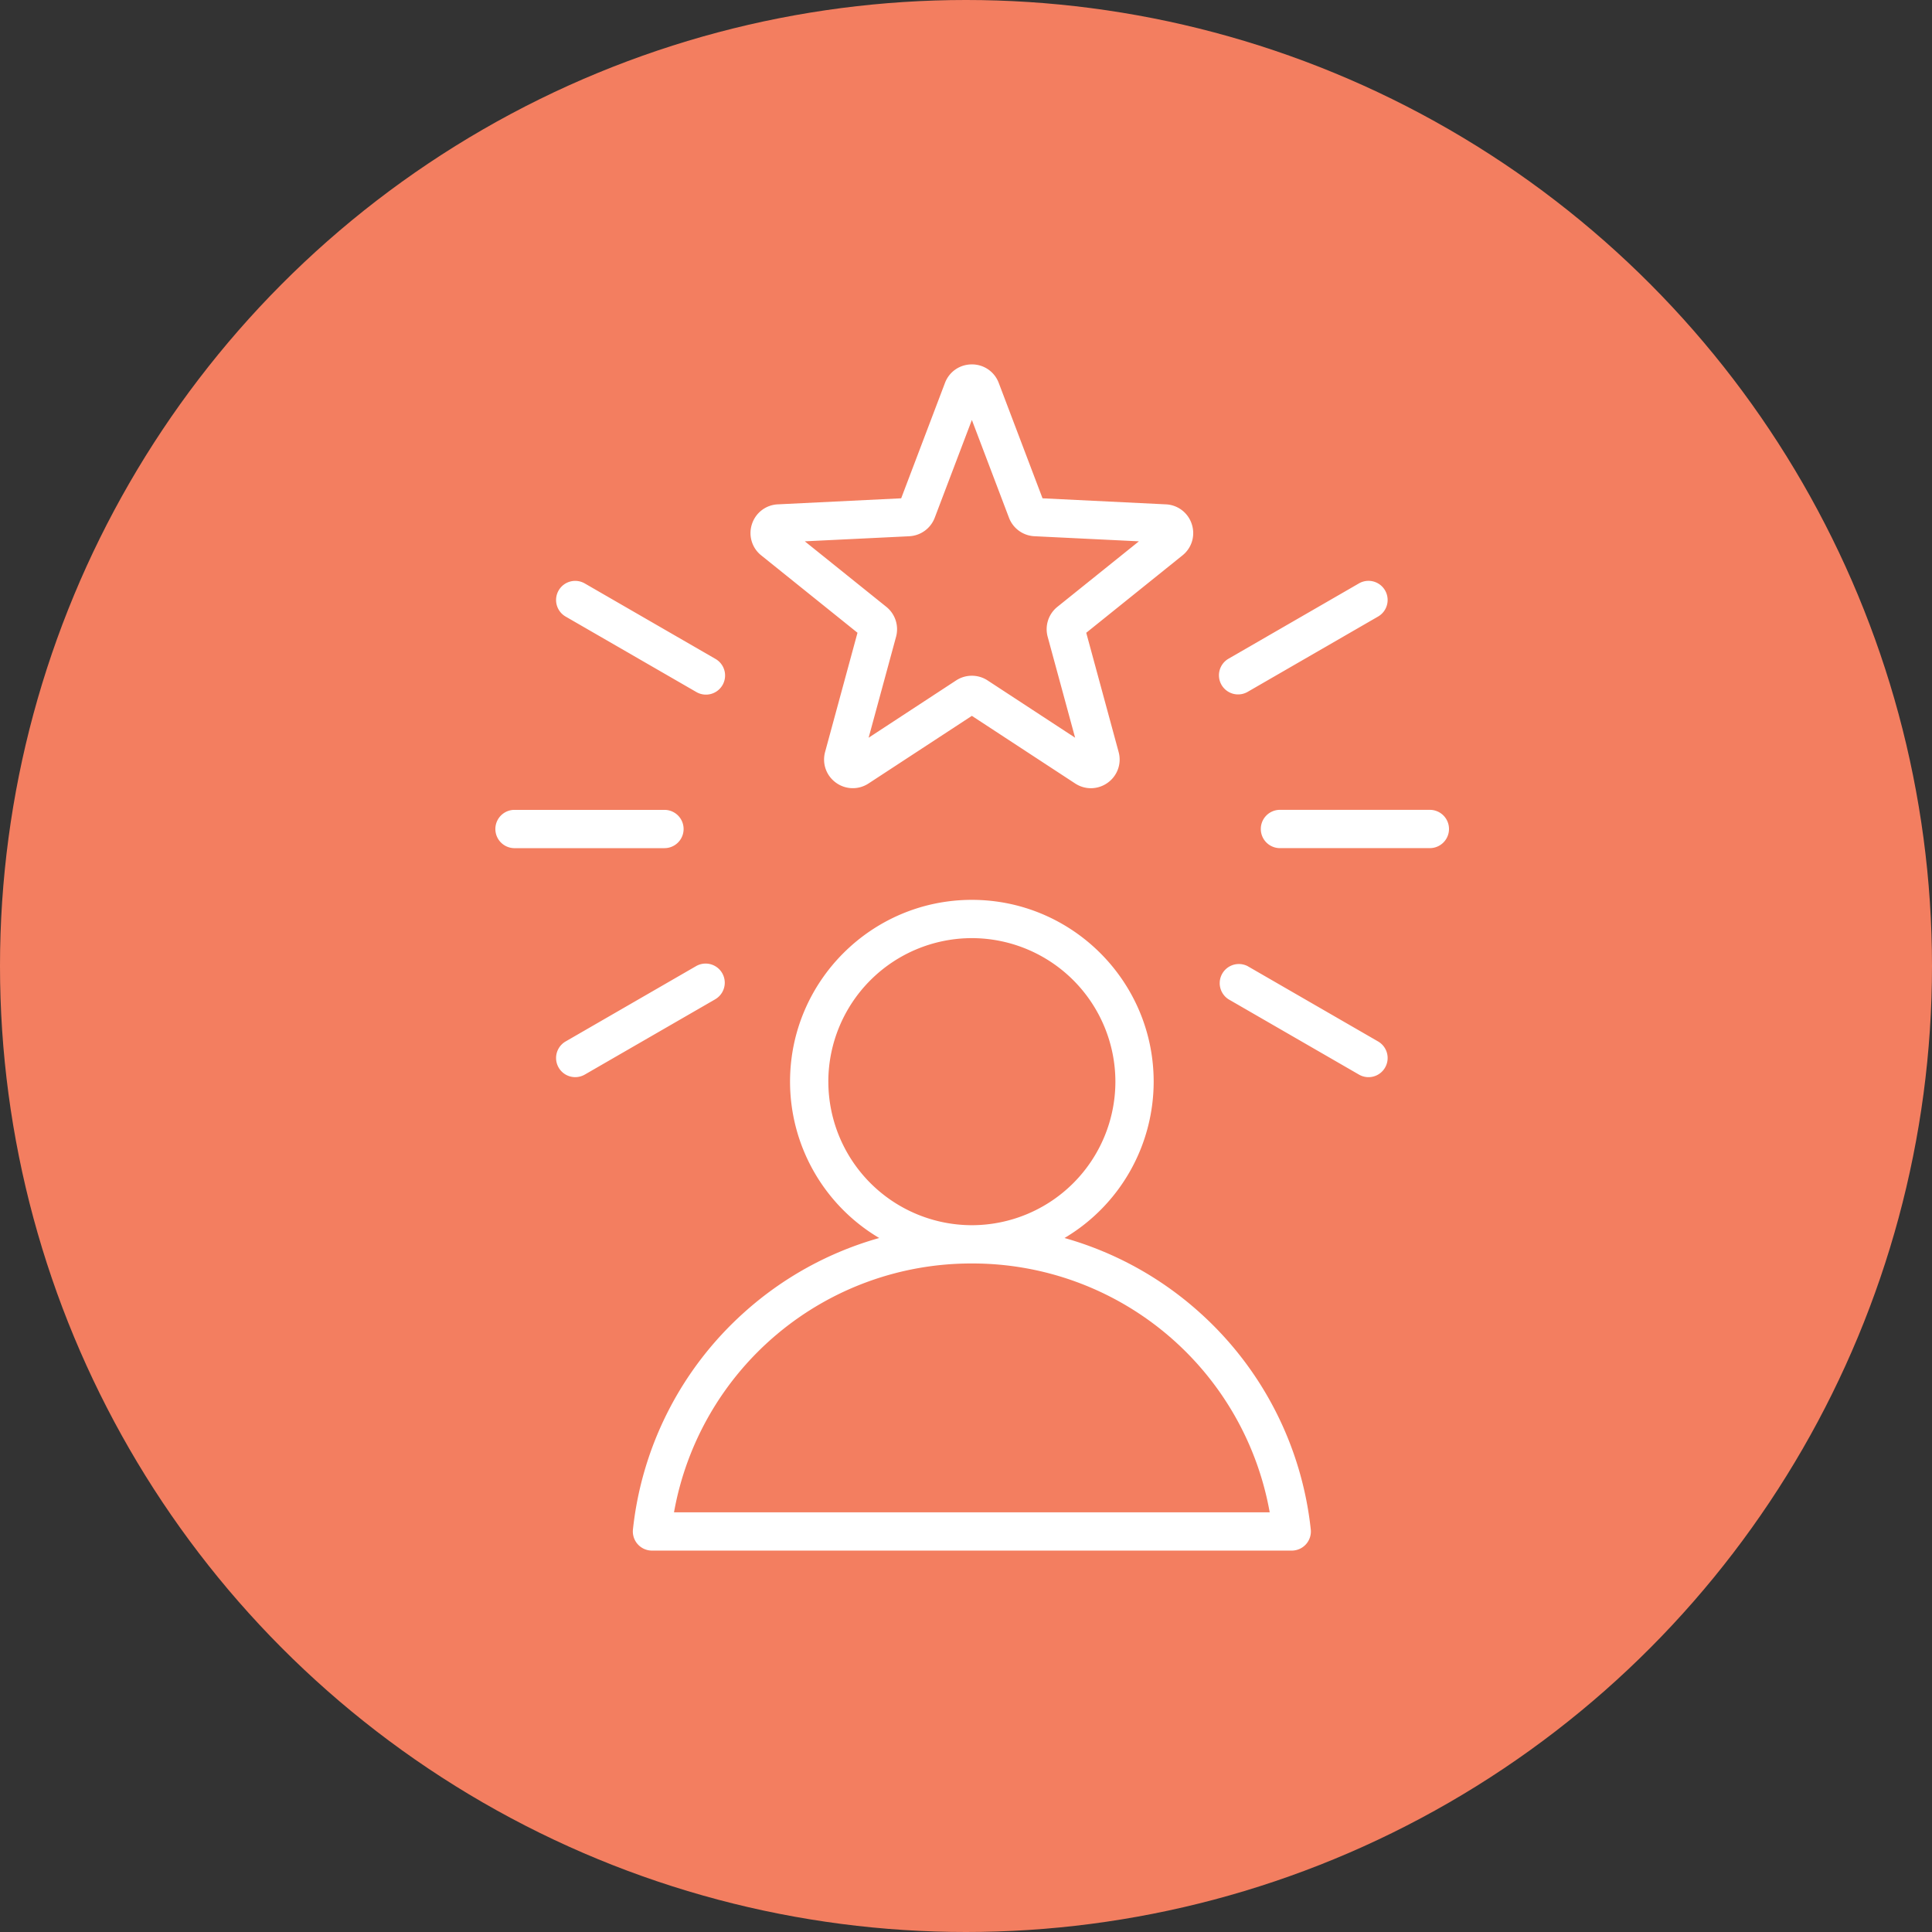 <svg width="80" height="80" fill="none" xmlns="http://www.w3.org/2000/svg"><rect width="100%" height="100%" fill="#333333" stroke="none"/><circle cx="40" cy="40" r="40" fill="#F37E60"/><path d="M49.706 54.376a14.081 14.081 0 0 0-5.627-3.113 7.53 7.53 0 0 0 3.692-6.474c0-4.15-3.377-7.528-7.529-7.528-4.15 0-7.528 3.377-7.528 7.528a7.53 7.53 0 0 0 3.692 6.474 14.082 14.082 0 0 0-5.627 3.113 14.083 14.083 0 0 0-4.57 8.954.793.793 0 0 0 .788.877h26.491a.792.792 0 0 0 .788-.877 14.083 14.083 0 0 0-4.57-8.954Zm-15.407-9.587a5.95 5.95 0 0 1 5.944-5.943 5.95 5.95 0 0 1 5.943 5.944 5.95 5.95 0 0 1-5.942 5.943h-.003A5.95 5.95 0 0 1 34.3 44.79Zm-6.39 17.833a12.5 12.5 0 0 1 12.332-10.304h.003a12.5 12.5 0 0 1 12.332 10.304H27.909Zm3.613-39.624 3.985 3.203-1.341 4.934c-.131.481.045.982.448 1.274a1.185 1.185 0 0 0 1.35.033l4.279-2.8 4.277 2.8c.417.273.947.26 1.351-.033a1.18 1.18 0 0 0 .448-1.274l-1.34-4.933 3.984-3.204c.389-.312.54-.82.386-1.294a1.18 1.18 0 0 0-1.073-.82l-5.107-.25-1.814-4.78a1.18 1.18 0 0 0-1.112-.765c-.5 0-.936.3-1.113.765l-1.814 4.78-5.107.25a1.18 1.18 0 0 0-1.073.82 1.18 1.18 0 0 0 .386 1.294Zm6.129-.794a1.19 1.19 0 0 0 1.054-.765l1.538-4.05 1.537 4.05a1.188 1.188 0 0 0 1.054.765l4.326.211-3.376 2.713a1.188 1.188 0 0 0-.402 1.24l1.136 4.179-3.624-2.372a1.19 1.19 0 0 0-1.303 0l-3.623 2.372 1.136-4.18a1.19 1.19 0 0 0-.403-1.239l-3.376-2.713 4.326-.21ZM27.513 35.12h-6.236a.793.793 0 0 1 0-1.585h6.237a.792.792 0 0 1 0 1.585Zm-4.381-10.671a.792.792 0 0 1 1.082-.29l5.4 3.118a.792.792 0 1 1-.791 1.372l-5.401-3.118a.792.792 0 0 1-.29-1.082Zm6.483 16.93-5.4 3.117a.792.792 0 1 1-.793-1.372l5.4-3.118a.792.792 0 0 1 .793 1.372Zm27.738 2.827a.79.79 0 0 1-1.082.29l-5.401-3.118a.793.793 0 0 1 .792-1.372l5.401 3.118a.792.792 0 0 1 .29 1.082ZM60 34.327a.793.793 0 0 1-.792.792h-6.236a.793.793 0 0 1 0-1.585h6.236a.792.792 0 0 1 .792.793Zm-9.42-5.969a.793.793 0 0 1 .29-1.082l5.4-3.118a.792.792 0 0 1 .793 1.372l-5.4 3.118a.792.792 0 0 1-1.083-.29Z" fill="#fff"/></svg>